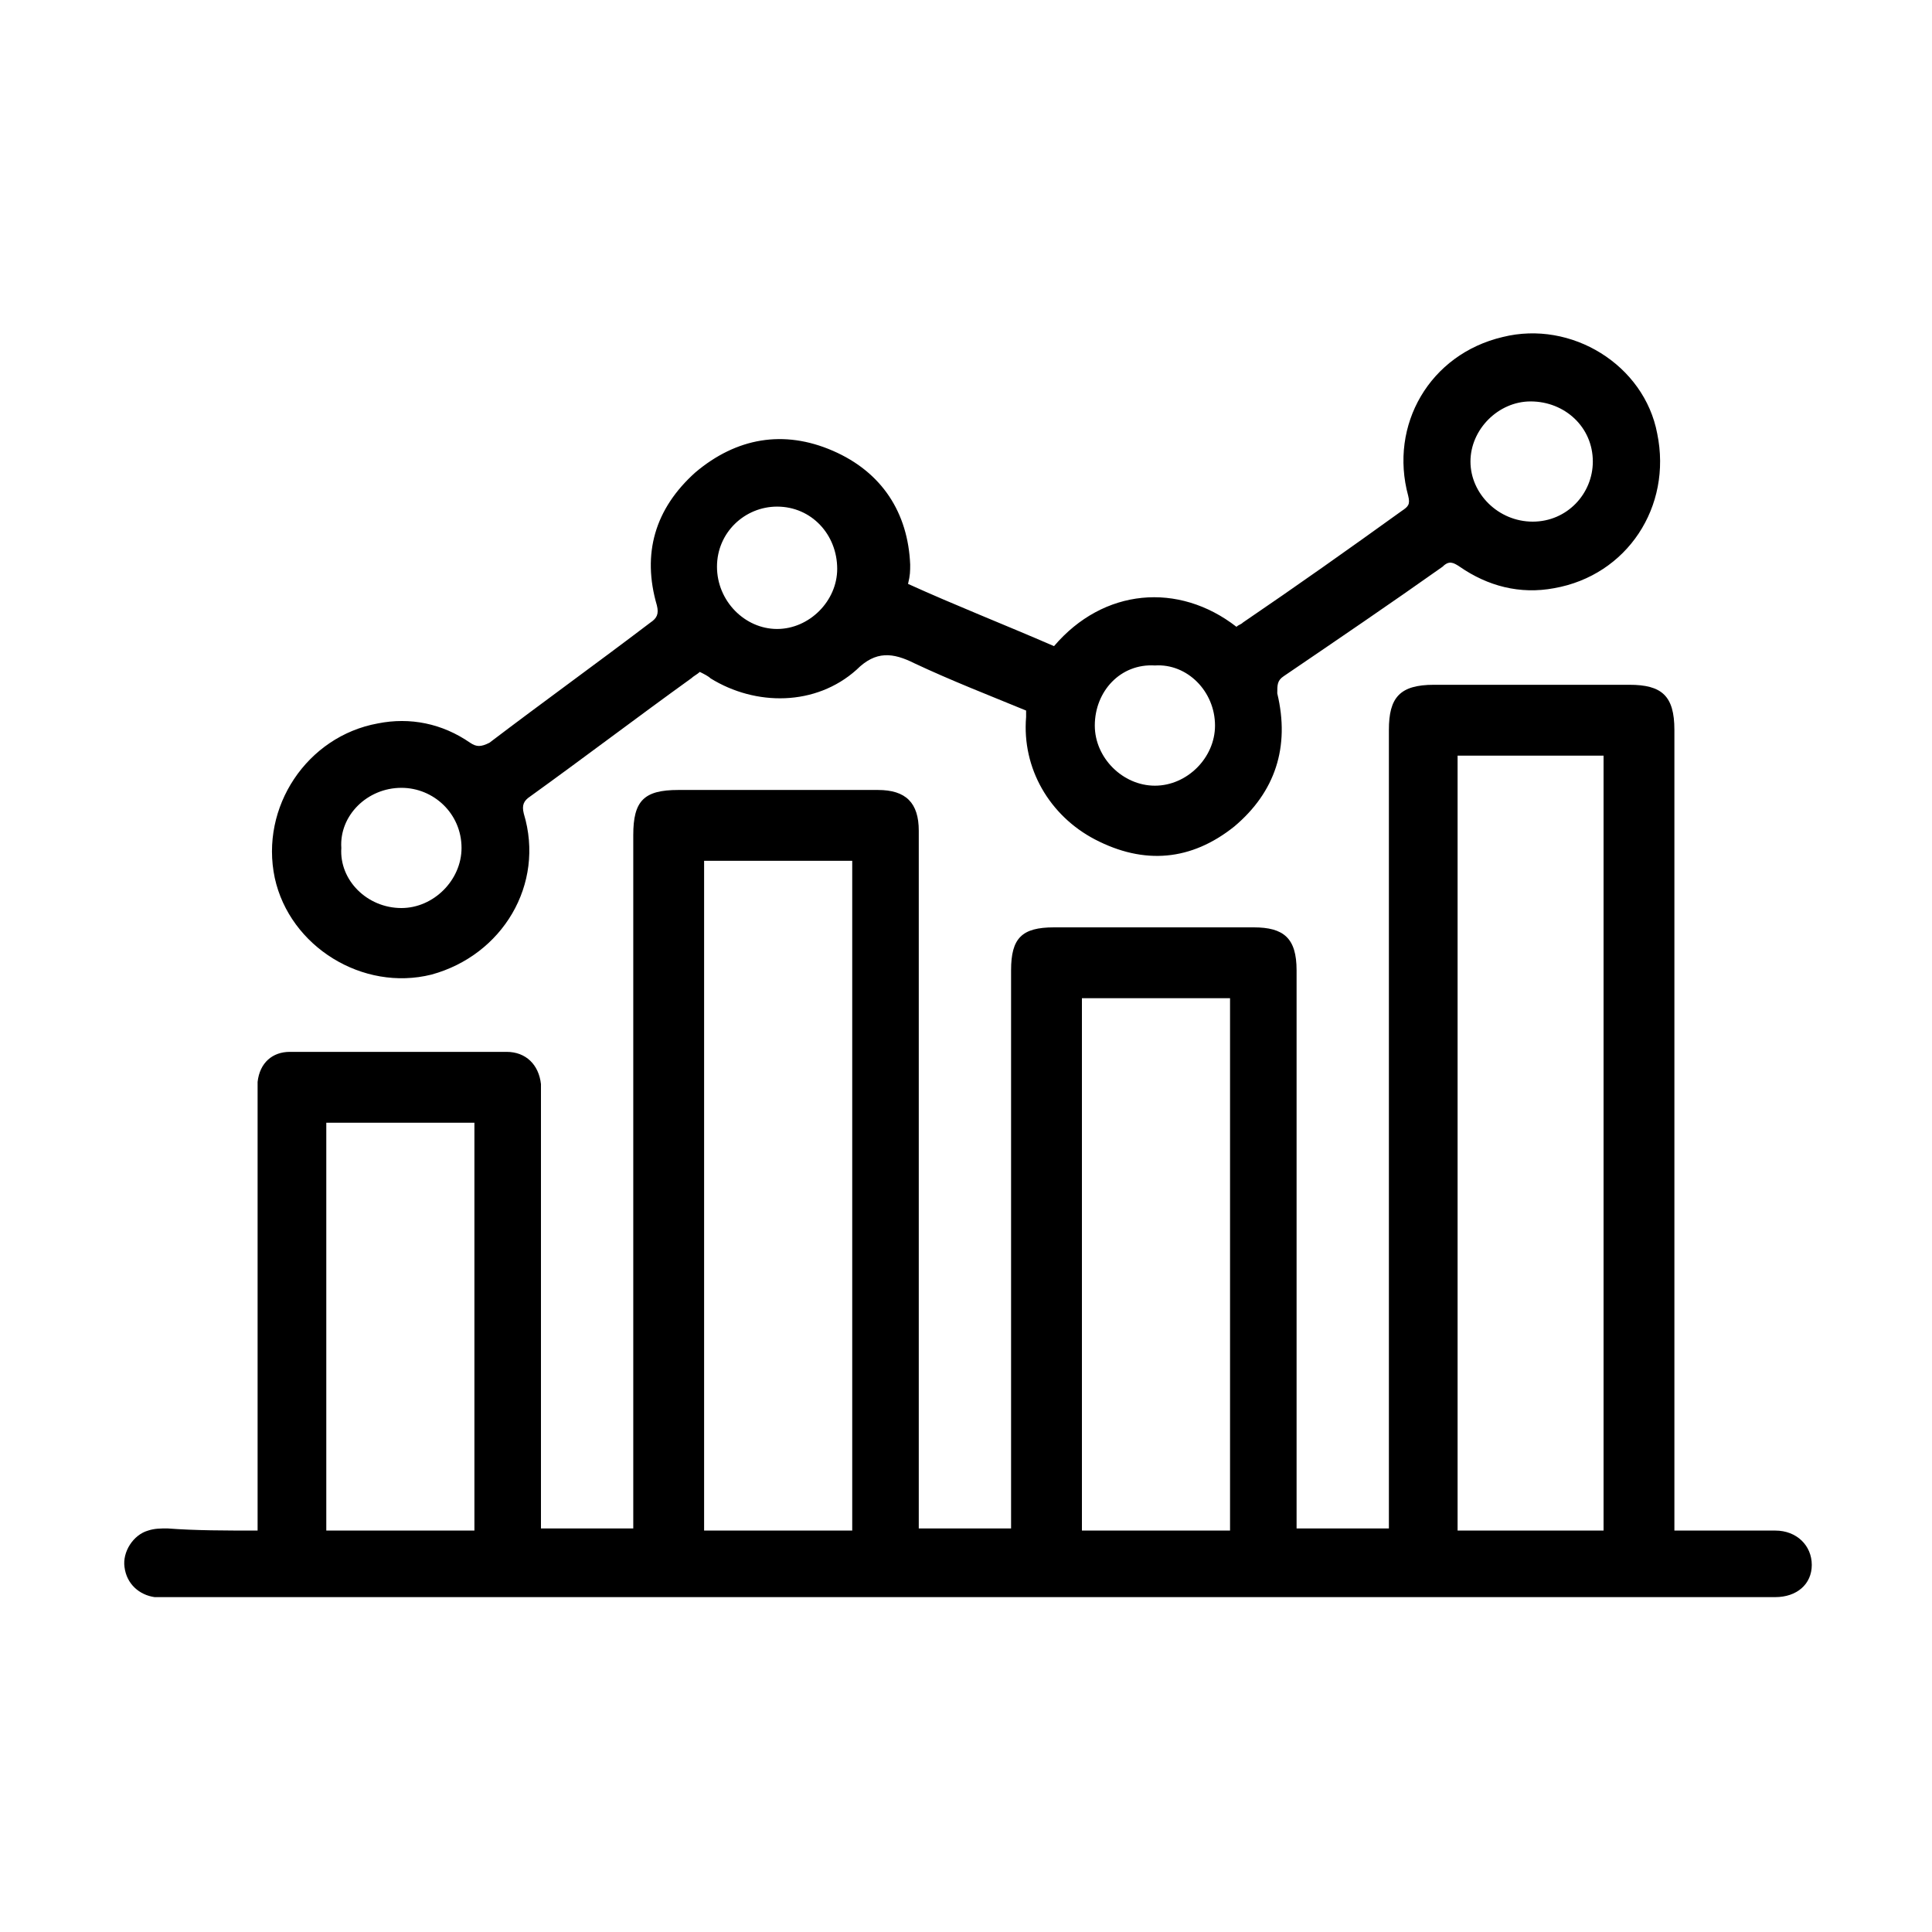 <?xml version="1.0" encoding="utf-8"?>
<!-- Generator: Adobe Illustrator 24.2.0, SVG Export Plug-In . SVG Version: 6.00 Build 0)  -->
<svg version="1.1" id="Layer_1" xmlns="http://www.w3.org/2000/svg" xmlns:xlink="http://www.w3.org/1999/xlink" x="0px" y="0px"
	 viewBox="0 0 90 90" style="enable-background:new 0 0 90 90;" xml:space="preserve">
<style type="text/css">
	.st0{fill:none;}
</style>
<path class="st0" d="M0,0c30,0,60,0,90,0c0,30,0,60,0,90c-30,0-60,0-90,0C0,60,0,30,0,0z"/>
<path d="M12,71.3c0-0.3,0-0.5,0-0.8c0-6.4,0-12.9,0-19.3c0-0.3,0-0.5,0-0.8c0.1-0.9,0.7-1.4,1.5-1.4c3.4,0,6.8,0,10.1,0
	c0.9,0,1.5,0.6,1.6,1.5c0,0.2,0,0.4,0,0.6c0,6.4,0,12.9,0,19.3c0,0.2,0,0.5,0,0.8c1.4,0,2.8,0,4.3,0c0-0.3,0-0.5,0-0.8
	c0-10.5,0-21,0-31.5c0-1.6,0.5-2.1,2.1-2.1c3.1,0,6.2,0,9.3,0c1.3,0,1.9,0.6,1.9,1.9c0,10.6,0,21.1,0,31.7c0,0.2,0,0.5,0,0.8
	c1.4,0,2.8,0,4.3,0c0-0.2,0-0.5,0-0.7c0-8.4,0-16.9,0-25.3c0-1.5,0.5-2,2-2c3.1,0,6.2,0,9.3,0c1.4,0,2,0.5,2,2c0,8.4,0,16.9,0,25.3
	c0,0.2,0,0.4,0,0.7c1.4,0,2.8,0,4.3,0c0-0.2,0-0.5,0-0.7c0-12.2,0-24.4,0-36.5c0-1.5,0.5-2.1,2.1-2.1c3,0,6.1,0,9.1,0
	c1.5,0,2.1,0.5,2.1,2.1c0,12.1,0,24.3,0,36.4c0,0.3,0,0.5,0,0.9c0.3,0,0.5,0,0.7,0c1.3,0,2.6,0,4,0c1,0,1.7,0.7,1.7,1.6
	c0,0.9-0.7,1.5-1.7,1.5c-0.2,0-0.3,0-0.5,0c-24.7,0-49.5,0-74.2,0c-0.3,0-0.5,0-0.8,0c-0.7-0.1-1.3-0.6-1.4-1.4
	c-0.1-0.7,0.4-1.5,1.1-1.7c0.3-0.1,0.6-0.1,0.9-0.1C9.1,71.3,10.5,71.3,12,71.3z M67.9,35.2c0,12.1,0,24.1,0,36.1c2.3,0,4.6,0,6.8,0
	c0-12.1,0-24.1,0-36.1C72.5,35.2,70.2,35.2,67.9,35.2z M39.7,71.3c0-10.4,0-20.8,0-31.2c-2.3,0-4.6,0-6.9,0c0,10.4,0,20.8,0,31.2
	C35.1,71.3,37.3,71.3,39.7,71.3z M50.4,46.5c0,8.3,0,16.6,0,24.8c2.3,0,4.6,0,6.9,0c0-8.3,0-16.5,0-24.8
	C54.9,46.5,52.7,46.5,50.4,46.5z M15.2,71.3c2.3,0,4.6,0,6.9,0c0-6.4,0-12.7,0-19c-2.3,0-4.6,0-6.9,0C15.2,58.6,15.2,64.9,15.2,71.3
	z"/>
<path d="M49.1,30.1c2.3-2.7,5.8-3,8.5-0.9c0.1-0.1,0.2-0.1,0.3-0.2c2.5-1.7,4.9-3.4,7.4-5.2c0.3-0.2,0.4-0.3,0.3-0.7
	c-0.9-3.3,1-6.6,4.4-7.4c3.2-0.8,6.6,1.3,7.2,4.5c0.7,3.4-1.4,6.6-4.8,7.2c-1.6,0.3-3.1-0.1-4.4-1c-0.3-0.2-0.5-0.3-0.8,0
	c-2.4,1.7-4.9,3.4-7.4,5.1c-0.3,0.2-0.3,0.4-0.3,0.8c0.6,2.5-0.1,4.6-2,6.2c-2,1.6-4.2,1.8-6.5,0.6c-2.1-1.1-3.4-3.3-3.2-5.7
	c0-0.1,0-0.2,0-0.3c-1.7-0.7-3.5-1.4-5.2-2.2c-1-0.5-1.8-0.6-2.7,0.3c-1.9,1.7-4.7,1.7-6.8,0.4c-0.1-0.1-0.3-0.2-0.5-0.3
	c-0.1,0.1-0.3,0.2-0.4,0.3c-2.5,1.8-5,3.7-7.5,5.5c-0.3,0.2-0.4,0.4-0.3,0.8c1,3.3-1,6.6-4.3,7.5c-3.2,0.8-6.6-1.3-7.3-4.5
	c-0.7-3.3,1.5-6.6,4.8-7.2c1.5-0.3,3,0,4.3,0.9c0.3,0.2,0.5,0.2,0.9,0c2.5-1.9,5-3.7,7.5-5.6c0.3-0.2,0.4-0.4,0.3-0.8
	c-0.7-2.4-0.1-4.5,1.8-6.2c1.9-1.6,4.1-2,6.4-1c2.3,1,3.5,2.9,3.6,5.3c0,0.3,0,0.5-0.1,0.9C44.5,28.2,46.8,29.1,49.1,30.1z
	 M71.4,24.3c1.6,0,2.8-1.3,2.8-2.8c0-1.6-1.3-2.8-2.9-2.8c-1.5,0-2.8,1.3-2.8,2.8C68.5,23,69.8,24.3,71.4,24.3z M51,33.8
	c0,1.5,1.3,2.8,2.8,2.8c1.5,0,2.8-1.3,2.8-2.8c0-1.6-1.3-2.9-2.8-2.8C52.2,30.9,51,32.2,51,33.8z M18.7,42.3c1.5,0,2.8-1.3,2.8-2.8
	c0-1.6-1.3-2.8-2.8-2.8c-1.6,0-2.9,1.3-2.8,2.8C15.8,41,17.1,42.3,18.7,42.3z M36.2,23.6c-1.5,0-2.8,1.2-2.8,2.8
	c0,1.6,1.3,2.9,2.8,2.9c1.5,0,2.8-1.3,2.8-2.8C39,24.9,37.8,23.6,36.2,23.6z"/>
</svg>
